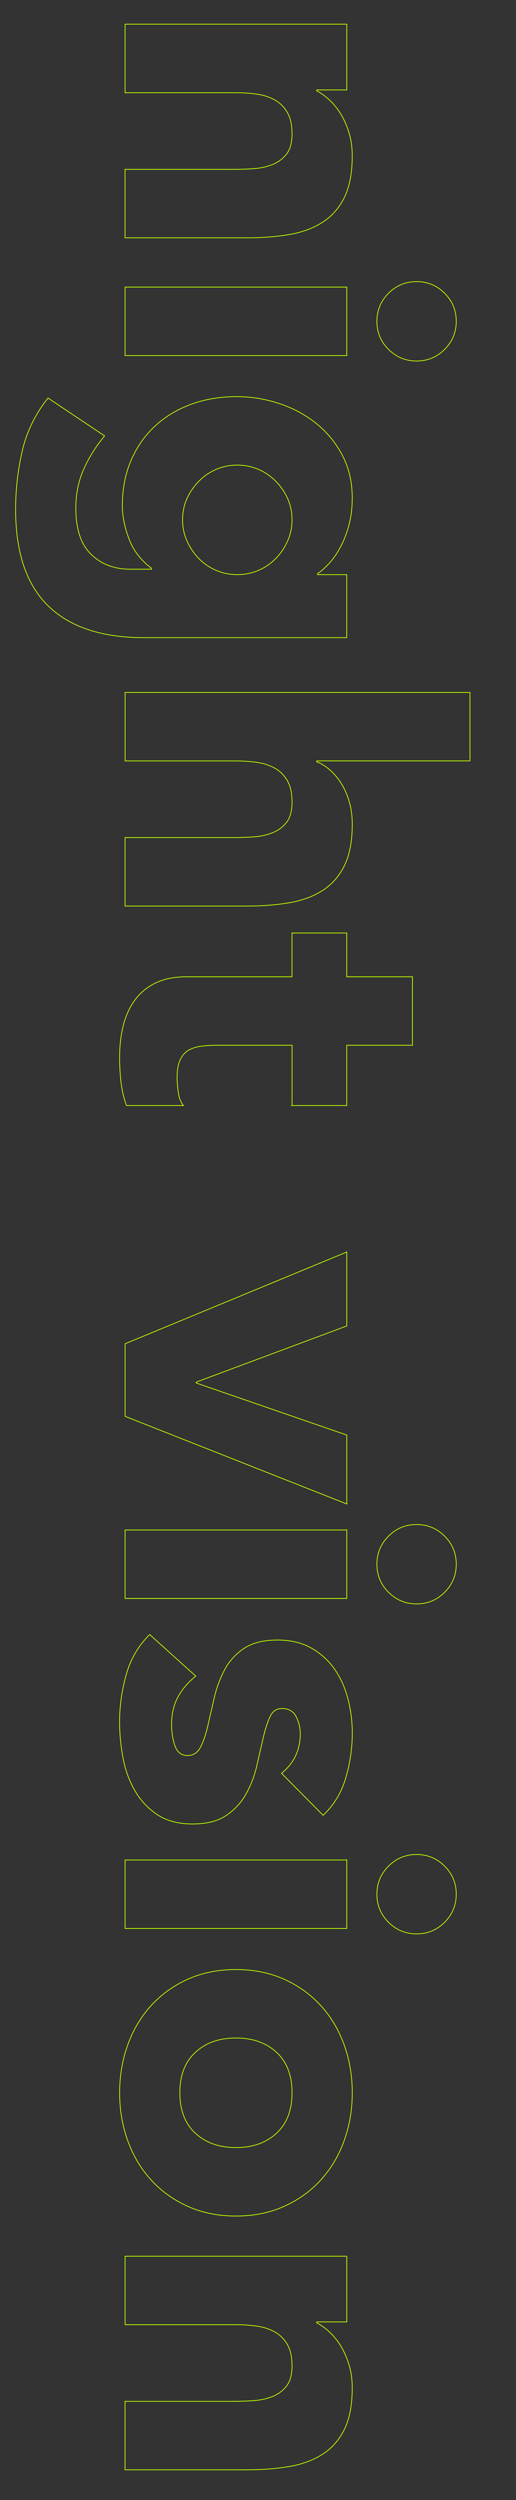 <?xml version="1.0" encoding="UTF-8"?><svg id="_レイヤー_1" xmlns="http://www.w3.org/2000/svg" viewBox="0 0 190 920"><rect x="0" y="0" width="190" height="920" fill="#333333" stroke="none"/><defs><style>.cls-1{fill:none;stroke:#c0ff00;stroke-miterlimit:10;stroke-width:.28px;}</style></defs><path class="cls-1" d="M127.69,8.9v24.19h-11.09v.34c1.57.78,3.13,1.9,4.7,3.36,1.57,1.45,2.97,3.19,4.2,5.21,1.23,2.02,2.24,4.31,3.02,6.89.78,2.57,1.18,5.38,1.18,8.4,0,6.38-.98,11.53-2.94,15.45-1.96,3.92-4.68,6.97-8.15,9.15-3.47,2.18-7.56,3.67-12.26,4.45-4.7.78-9.8,1.18-15.29,1.18h-45.02v-25.2h39.98c2.35,0,4.79-.08,7.31-.25s4.84-.67,6.97-1.51c2.13-.84,3.86-2.13,5.21-3.86,1.34-1.74,2.02-4.23,2.02-7.47s-.59-5.88-1.76-7.89-2.75-3.56-4.7-4.62c-1.96-1.07-4.17-1.76-6.63-2.1-2.46-.34-5.04-.5-7.73-.5h-40.65V8.9h81.63Z"/><path class="cls-1" d="M127.69,105.65v25.2H46.06v-25.2h81.63ZM153.39,103.63c4.03,0,7.47,1.43,10.33,4.28s4.28,6.3,4.28,10.33-1.43,7.47-4.28,10.33-6.3,4.28-10.33,4.28-7.47-1.43-10.33-4.28-4.28-6.3-4.28-10.33,1.43-7.47,4.28-10.33,6.3-4.28,10.33-4.28Z"/><path class="cls-1" d="M52.95,234.65c-15.45,0-27.18-3.89-35.19-11.67-8-7.78-12.01-19.63-12.01-35.53,0-7.28.81-14.45,2.44-21.5,1.62-7.05,4.79-13.55,9.49-19.48l20.83,13.94c-3.25,3.92-5.82,8.03-7.73,12.35-1.9,4.31-2.86,9.04-2.86,14.19,0,7.73,1.88,13.41,5.63,17.05,3.75,3.64,8.54,5.46,14.36,5.46h7.89v-.34c-3.92-2.91-6.69-6.52-8.31-10.83-1.62-4.31-2.44-8.37-2.44-12.18,0-6.05,1.03-11.54,3.11-16.46,2.07-4.93,4.98-9.15,8.73-12.68,3.75-3.53,8.2-6.24,13.35-8.15,5.15-1.91,10.81-2.86,16.96-2.86,5.38,0,10.64.87,15.79,2.6,5.15,1.73,9.68,4.2,13.61,7.39,3.92,3.19,7.08,7.08,9.49,11.67,2.41,4.59,3.61,9.8,3.61,15.62,0,3.58-.39,6.86-1.18,9.83-.78,2.97-1.79,5.63-3.02,7.98-1.23,2.35-2.6,4.37-4.12,6.05s-3,3.02-4.45,4.03v.34h10.75v23.18H52.95ZM87.38,171.16c-2.69,0-5.24.5-7.64,1.51-2.41,1.01-4.54,2.44-6.38,4.28s-3.33,3.97-4.45,6.38c-1.12,2.41-1.68,5.07-1.68,7.98s.56,5.43,1.68,7.89c1.12,2.46,2.6,4.62,4.45,6.47s3.97,3.28,6.38,4.28c2.41,1.01,4.96,1.51,7.64,1.51s5.23-.5,7.64-1.51c2.41-1.01,4.54-2.44,6.38-4.28s3.33-4,4.45-6.47c1.12-2.46,1.68-5.1,1.68-7.89s-.56-5.57-1.68-7.98c-1.12-2.41-2.6-4.54-4.45-6.38s-3.98-3.28-6.38-4.28c-2.41-1.01-4.96-1.51-7.64-1.51Z"/><path class="cls-1" d="M173.05,280h-56.44v.34c1.57.56,3.13,1.51,4.7,2.86,1.57,1.34,2.97,2.97,4.2,4.87,1.23,1.9,2.24,4.14,3.02,6.72.78,2.57,1.18,5.38,1.18,8.4,0,6.38-.98,11.53-2.94,15.45-1.96,3.92-4.68,6.97-8.15,9.15-3.47,2.18-7.56,3.67-12.26,4.45-4.7.78-9.8,1.18-15.29,1.18h-45.02v-25.2h39.98c2.35,0,4.79-.08,7.31-.25s4.84-.67,6.97-1.51c2.13-.84,3.86-2.13,5.21-3.86,1.34-1.74,2.02-4.23,2.02-7.47s-.59-5.88-1.76-7.89-2.75-3.56-4.7-4.62c-1.96-1.07-4.17-1.76-6.63-2.1-2.46-.34-5.04-.5-7.73-.5h-40.65v-25.2h126.98v25.2Z"/><path class="cls-1" d="M107.54,406.81v-22.17h-27.21c-2.24,0-4.28.11-6.13.34-1.85.22-3.44.73-4.79,1.51-1.34.78-2.38,1.99-3.11,3.61-.73,1.62-1.09,3.78-1.09,6.47,0,1.34.14,3.11.42,5.29.28,2.18.92,3.83,1.93,4.96h-21c-1.01-2.8-1.68-5.71-2.02-8.73s-.5-5.99-.5-8.9c0-4.26.45-8.18,1.34-11.76.9-3.58,2.32-6.72,4.28-9.41,1.96-2.69,4.51-4.79,7.64-6.3,3.13-1.51,6.94-2.27,11.42-2.27h38.8v-16.12h20.16v16.12h24.19v25.2h-24.19v22.17h-20.16Z"/><path class="cls-1" d="M127.69,460.73v27.21l-55.43,20.66v.34l55.43,19.15v25.36l-81.63-32.25v-26.71l81.63-33.76Z"/><path class="cls-1" d="M127.69,563.02v25.2H46.06v-25.2h81.63ZM153.39,561.01c4.03,0,7.47,1.43,10.33,4.28s4.28,6.3,4.28,10.33-1.43,7.47-4.28,10.33-6.3,4.28-10.33,4.28-7.47-1.43-10.33-4.28-4.28-6.3-4.28-10.33,1.43-7.47,4.28-10.33,6.3-4.28,10.33-4.28Z"/><path class="cls-1" d="M103.67,652.55c4.59-3.7,6.89-8.57,6.89-14.61,0-2.13-.5-4.2-1.51-6.21s-2.75-3.02-5.21-3.02c-2.02,0-3.5,1.03-4.45,3.11-.95,2.07-1.79,4.7-2.52,7.89-.73,3.19-1.51,6.61-2.35,10.25-.84,3.64-2.16,7.05-3.95,10.25-1.79,3.19-4.23,5.82-7.31,7.89-3.08,2.07-7.2,3.11-12.35,3.11s-9.6-1.15-13.02-3.44c-3.42-2.3-6.16-5.24-8.23-8.82-2.07-3.58-3.53-7.62-4.37-12.09-.84-4.48-1.26-8.9-1.26-13.27,0-5.71.81-11.48,2.44-17.3,1.62-5.82,4.51-10.75,8.65-14.78l16.96,15.29c-2.91,2.35-5.12,4.96-6.63,7.81s-2.27,6.19-2.27,9.99c0,2.91.42,5.54,1.26,7.89s2.38,3.53,4.62,3.53c2.13,0,3.72-1.04,4.79-3.11,1.06-2.07,1.96-4.7,2.69-7.89.73-3.19,1.51-6.61,2.35-10.25.84-3.64,2.1-7.05,3.78-10.25s4.06-5.82,7.14-7.89c3.08-2.07,7.19-3.11,12.35-3.11,4.81,0,8.96.98,12.43,2.94,3.47,1.96,6.32,4.54,8.57,7.73,2.24,3.19,3.89,6.86,4.96,11,1.06,4.14,1.6,8.34,1.6,12.6,0,5.38-.78,10.8-2.35,16.29-1.57,5.49-4.37,10.13-8.4,13.94l-15.29-15.45Z"/><path class="cls-1" d="M127.69,684.46v25.2H46.06v-25.2h81.63ZM153.39,682.44c4.03,0,7.47,1.43,10.33,4.28s4.28,6.3,4.28,10.33-1.43,7.47-4.28,10.33-6.3,4.28-10.33,4.28-7.47-1.43-10.33-4.28-4.28-6.3-4.28-10.33,1.43-7.47,4.28-10.33,6.3-4.28,10.33-4.28Z"/><path class="cls-1" d="M86.88,724.77c6.49,0,12.37,1.18,17.64,3.53,5.26,2.35,9.77,5.57,13.52,9.66,3.75,4.09,6.63,8.9,8.65,14.45s3.02,11.45,3.02,17.72-1.01,12.18-3.02,17.72-4.9,10.36-8.65,14.45c-3.75,4.09-8.26,7.31-13.52,9.66-5.26,2.35-11.14,3.53-17.64,3.53s-12.37-1.18-17.64-3.53c-5.26-2.35-9.77-5.57-13.52-9.66-3.75-4.09-6.63-8.9-8.65-14.45s-3.02-11.45-3.02-17.72,1.01-12.18,3.02-17.72,4.9-10.36,8.65-14.45c3.75-4.09,8.26-7.31,13.52-9.66,5.26-2.35,11.14-3.53,17.64-3.53ZM86.88,749.97c-6.16,0-11.14,1.76-14.95,5.29-3.81,3.53-5.71,8.48-5.71,14.87s1.9,11.34,5.71,14.87c3.81,3.53,8.79,5.29,14.95,5.29s11.14-1.76,14.95-5.29c3.81-3.53,5.71-8.48,5.71-14.87s-1.91-11.34-5.71-14.87c-3.81-3.53-8.79-5.29-14.95-5.29Z"/><path class="cls-1" d="M127.69,830.25v24.19h-11.09v.34c1.57.78,3.13,1.9,4.7,3.36,1.57,1.45,2.97,3.19,4.2,5.21,1.23,2.02,2.24,4.31,3.02,6.89.78,2.57,1.18,5.38,1.18,8.4,0,6.38-.98,11.53-2.94,15.45-1.96,3.92-4.68,6.97-8.15,9.15-3.47,2.18-7.56,3.67-12.26,4.45-4.7.78-9.8,1.18-15.29,1.18h-45.02v-25.2h39.98c2.35,0,4.79-.08,7.31-.25s4.84-.67,6.97-1.51c2.13-.84,3.86-2.13,5.21-3.86,1.34-1.74,2.02-4.23,2.02-7.47s-.59-5.88-1.76-7.89-2.75-3.56-4.7-4.62c-1.96-1.07-4.17-1.76-6.63-2.1-2.46-.34-5.04-.5-7.73-.5h-40.65v-25.2h81.63Z"/></svg>